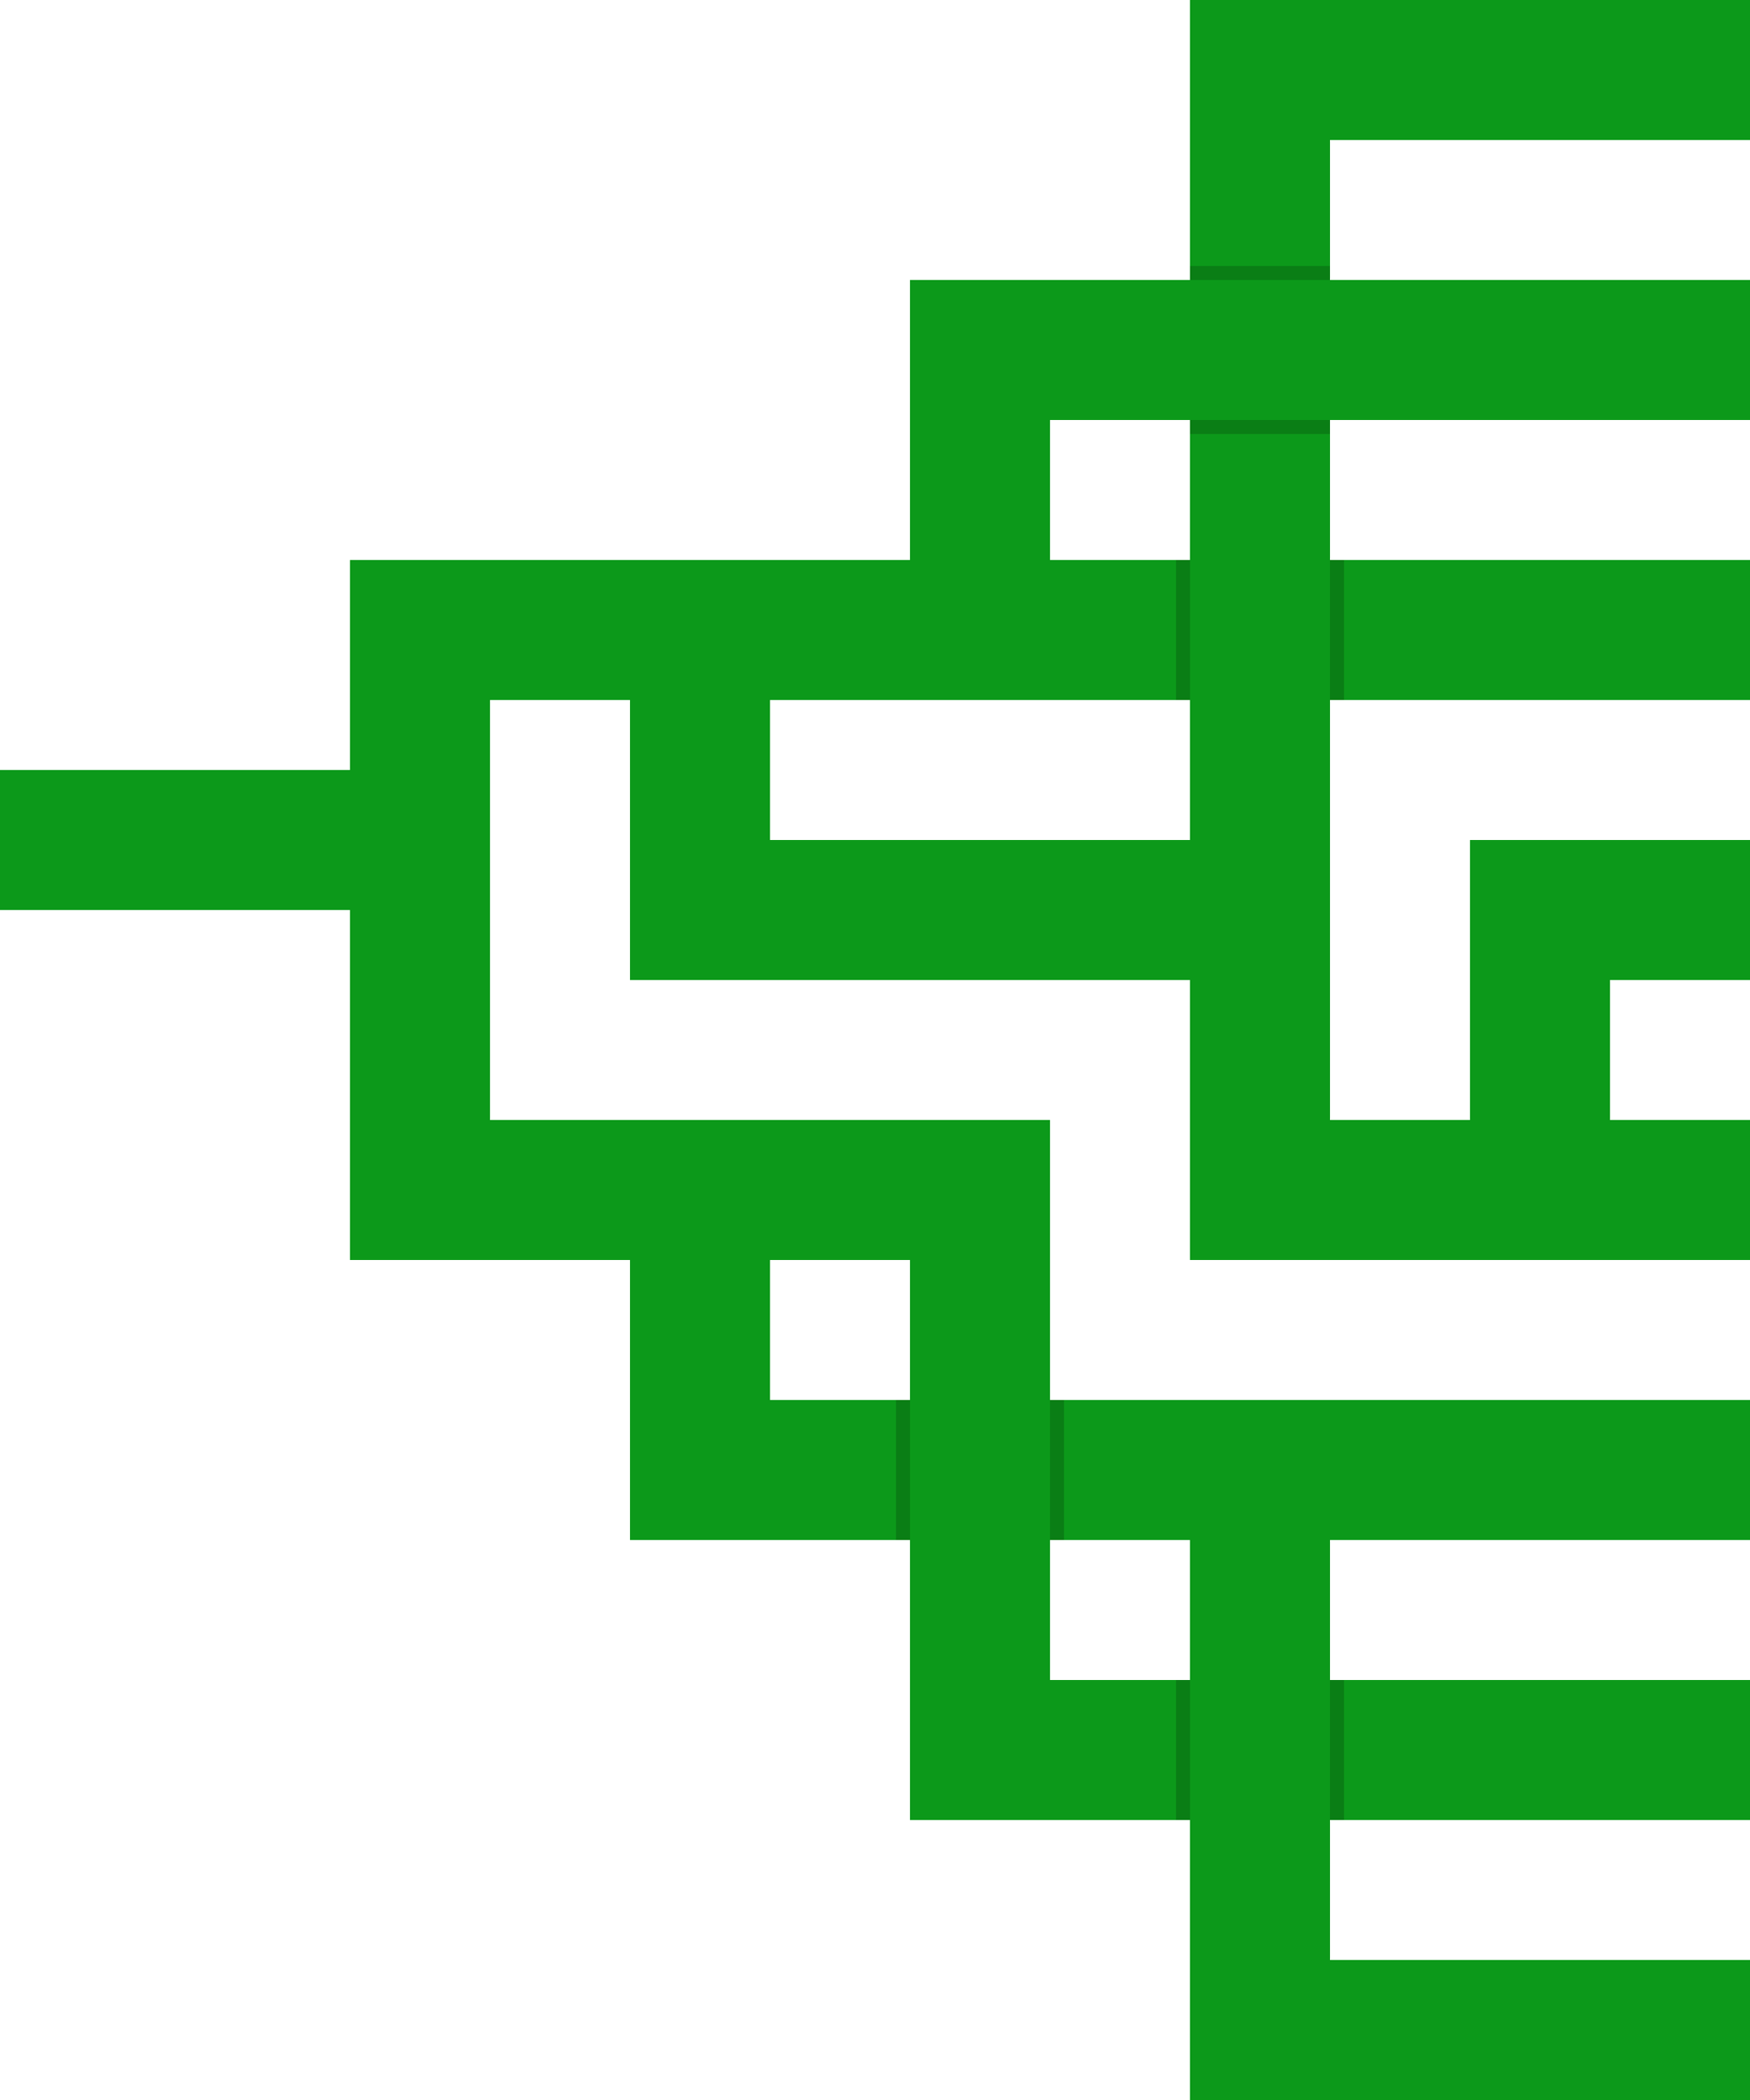 <?xml version="1.0" encoding="UTF-8" standalone="no"?>
<!-- Created with Inkscape (http://www.inkscape.org/) -->

<svg
   xmlns:dc="http://purl.org/dc/elements/1.1/"
   xmlns:cc="http://creativecommons.org/ns#"
   xmlns:rdf="http://www.w3.org/1999/02/22-rdf-syntax-ns#"
   xmlns:svg="http://www.w3.org/2000/svg"
   xmlns="http://www.w3.org/2000/svg"
   xmlns:sodipodi="http://sodipodi.sourceforge.net/DTD/sodipodi-0.dtd"
   xmlns:inkscape="http://www.inkscape.org/namespaces/inkscape"
   width="66.146mm"
   height="79.375mm"
   viewBox="0 0 66.146 79.375"
   version="1.1"
   id="svg8"
   style="shape-rendering:crispEdges"
   inkscape:version="0.92.2 (5c3e80d, 2017-08-06)"
   sodipodi:docname="pipes.svg">
  <defs
     id="defs2" />
  <sodipodi:namedview
     id="base"
     pagecolor="#000000"
     bordercolor="#666666"
     borderopacity="1.0"
     inkscape:pageopacity="0"
     inkscape:pageshadow="2"
     inkscape:zoom="1.979899"
     inkscape:cx="137.51878"
     inkscape:cy="147.94808"
     inkscape:document-units="mm"
     inkscape:current-layer="layer1"
     showgrid="false"
     inkscape:snap-global="true"
     inkscape:pagecheckerboard="false"
     fit-margin-top="0"
     fit-margin-left="0"
     fit-margin-right="0"
     fit-margin-bottom="0"
     inkscape:window-width="1920"
     inkscape:window-height="1080"
     inkscape:window-x="0"
     inkscape:window-y="0"
     inkscape:window-maximized="1">
    <inkscape:grid
       type="xygrid"
       id="grid837"
       spacingx="0.529"
       spacingy="0.529"
       originx="-47.625"
       originy="-134.938" />
  </sodipodi:namedview>
  <g
     inkscape:label="Layer 1"
     inkscape:groupmode="layer"
     id="layer1"
     transform="translate(-47.625,-82.687)">
    <rect
       style="fill:#0c991a;fill-opacity:1;stroke:none;stroke-width:1.1;stroke-linecap:square;stroke-miterlimit:4;stroke-dasharray:none;stroke-opacity:1"
       id="rect851"
       width="13.229"
       height="5.292"
       x="47.625"
       y="111.792" />
    <rect
       y="-66.146"
       x="103.854"
       height="5.292"
       width="21.167"
       id="rect853"
       style="fill:#0c991a;fill-opacity:1;stroke:none;stroke-width:1.391;stroke-linecap:square;stroke-miterlimit:4;stroke-dasharray:none;stroke-opacity:1"
       transform="rotate(90)" />
    <rect
       transform="scale(-1)"
       style="fill:#0c991a;fill-opacity:1;stroke:none;stroke-width:2.087;stroke-linecap:square;stroke-miterlimit:4;stroke-dasharray:none;stroke-opacity:1"
       id="rect855"
       width="47.625"
       height="5.292"
       x="-113.771"
       y="-109.146" />
    <rect
       style="fill:#0a7e15;fill-opacity:1;stroke:#183663;stroke-width:0.001;stroke-linecap:square;stroke-miterlimit:4;stroke-dasharray:none;stroke-opacity:1"
       id="rect881"
       width="6.361"
       height="5.292"
       x="-98.425"
       y="-109.146"
       transform="scale(-1)" />
    <rect
       y="71.438"
       x="-119.729"
       height="5.292"
       width="10.583"
       id="rect857"
       style="fill:#0c991a;fill-opacity:1;stroke:none;stroke-width:0.984;stroke-linecap:square;stroke-miterlimit:4;stroke-dasharray:none;stroke-opacity:1"
       transform="rotate(-90)" />
    <rect
       style="fill:#0c991a;fill-opacity:1;stroke:none;stroke-width:1.391;stroke-linecap:square;stroke-miterlimit:4;stroke-dasharray:none;stroke-opacity:1"
       id="rect859"
       width="21.167"
       height="5.292"
       x="76.729"
       y="114.438" />
    <rect
       y="125.021"
       x="60.854"
       height="5.292"
       width="26.458"
       id="rect861"
       style="fill:#0c991a;fill-opacity:1;stroke:none;stroke-width:1.556;stroke-linecap:square;stroke-miterlimit:4;stroke-dasharray:none;stroke-opacity:1" />
    <rect
       style="fill:#0c991a;fill-opacity:1;stroke:none;stroke-width:0.984;stroke-linecap:square;stroke-miterlimit:4;stroke-dasharray:none;stroke-opacity:1"
       id="rect863"
       width="10.583"
       height="5.292"
       x="130.312"
       y="-76.729"
       transform="rotate(90)" />
    <rect
       transform="scale(-1)"
       y="-140.896"
       x="-113.771"
       height="5.292"
       width="37.042"
       id="rect865"
       style="fill:#0c991a;fill-opacity:1;stroke:none;stroke-width:1.841;stroke-linecap:square;stroke-miterlimit:4;stroke-dasharray:none;stroke-opacity:1" />
    <rect
       transform="scale(-1)"
       y="-140.896"
       x="-87.847"
       height="5.292"
       width="6.361"
       id="rect871"
       style="fill:#0a7e15;fill-opacity:1;stroke:#183663;stroke-width:0.001;stroke-linecap:square;stroke-miterlimit:4;stroke-dasharray:none;stroke-opacity:1" />
    <rect
       style="fill:#0c991a;fill-opacity:1;stroke:#183663;stroke-width:0.002;stroke-linecap:square;stroke-miterlimit:4;stroke-dasharray:none;stroke-opacity:1"
       id="rect867"
       width="21.167"
       height="5.292"
       x="-151.479"
       y="82.021"
       transform="rotate(-90)" />
    <rect
       style="fill:#0c991a;fill-opacity:1;stroke:none;stroke-width:1.556;stroke-linecap:square;stroke-miterlimit:4;stroke-dasharray:none;stroke-opacity:1"
       id="rect873"
       width="26.458"
       height="5.292"
       x="-113.771"
       y="-151.479"
       transform="scale(-1)" />
    <rect
       transform="scale(-1)"
       y="-151.479"
       x="-98.425"
       height="5.292"
       width="6.361"
       id="rect903"
       style="fill:#0a7e15;fill-opacity:1;stroke:#183663;stroke-width:0.001;stroke-linecap:square;stroke-miterlimit:4;stroke-dasharray:none;stroke-opacity:1" />
    <rect
       transform="rotate(90)"
       style="fill:#0c991a;fill-opacity:1;stroke:none;stroke-width:1.205;stroke-linecap:square;stroke-miterlimit:4;stroke-dasharray:none;stroke-opacity:1"
       id="rect877"
       width="15.875"
       height="5.292"
       x="93.271"
       y="-87.312" />
    <rect
       transform="scale(-1)"
       y="-130.312"
       x="-108.479"
       height="5.292"
       width="10.583"
       id="rect883"
       style="fill:#0c991a;fill-opacity:1;stroke:none;stroke-width:0.984;stroke-linecap:square;stroke-miterlimit:4;stroke-dasharray:none;stroke-opacity:1" />
    <rect
       transform="scale(-1)"
       y="-87.979"
       x="-113.771"
       height="5.292"
       width="15.875"
       id="rect887"
       style="fill:#0c991a;fill-opacity:1;stroke:none;stroke-width:1.205;stroke-linecap:square;stroke-miterlimit:4;stroke-dasharray:none;stroke-opacity:1" />
    <rect
       y="-97.896"
       x="82.688"
       height="5.292"
       width="47.625"
       id="rect875"
       style="fill:#0c991a;fill-opacity:1;stroke:none;stroke-width:2.087;stroke-linecap:square;stroke-miterlimit:4;stroke-dasharray:none;stroke-opacity:1"
       transform="rotate(90)" />
    <rect
       style="fill:#0c991a;fill-opacity:1;stroke:none;stroke-width:0.984;stroke-linecap:square;stroke-miterlimit:4;stroke-dasharray:none;stroke-opacity:1"
       id="rect891"
       width="10.583"
       height="5.292"
       x="-125.021"
       y="103.188"
       transform="rotate(-90)" />
    <rect
       transform="rotate(-90)"
       y="103.188"
       x="-125.021"
       height="5.292"
       width="10.583"
       id="rect893"
       style="fill:#0c991a;fill-opacity:1;stroke:none;stroke-width:0.984;stroke-linecap:square;stroke-miterlimit:4;stroke-dasharray:none;stroke-opacity:1" />
    <rect
       style="fill:#0c991a;fill-opacity:1;stroke:none;stroke-width:0.696;stroke-linecap:square;stroke-miterlimit:4;stroke-dasharray:none;stroke-opacity:1"
       id="rect895"
       width="5.292"
       height="5.292"
       x="108.479"
       y="114.438" />
    <rect
       y="125.021"
       x="108.479"
       height="5.292"
       width="5.292"
       id="rect897"
       style="fill:#0c991a;fill-opacity:1;stroke:none;stroke-width:0.696;stroke-linecap:square;stroke-miterlimit:4;stroke-dasharray:none;stroke-opacity:1" />
    <rect
       transform="rotate(-90)"
       y="92.604"
       x="-162.062"
       height="5.292"
       width="21.167"
       id="rect899"
       style="fill:#0c991a;fill-opacity:1;stroke:none;stroke-width:1.391;stroke-linecap:square;stroke-miterlimit:4;stroke-dasharray:none;stroke-opacity:1" />
    <rect
       style="fill:#0c991a;fill-opacity:1;stroke:none;stroke-width:1.205;stroke-linecap:square;stroke-miterlimit:4;stroke-dasharray:none;stroke-opacity:1"
       id="rect901"
       width="15.875"
       height="5.292"
       x="97.896"
       y="156.771" />
    <rect
       transform="rotate(-90)"
       y="92.599"
       x="-99.097"
       height="5.292"
       width="6.361"
       id="rect889"
       style="fill:#0a7e15;fill-opacity:1;stroke:#183663;stroke-width:0.001;stroke-linecap:square;stroke-miterlimit:4;stroke-dasharray:none;stroke-opacity:1" />
    <rect
       style="fill:#0c991a;fill-opacity:1;stroke:none;stroke-width:1.556;stroke-linecap:square;stroke-miterlimit:4;stroke-dasharray:none;stroke-opacity:1"
       id="rect885"
       width="26.458"
       height="5.292"
       x="-113.771"
       y="-98.562"
       transform="scale(-1)" />
  </g>
</svg>
